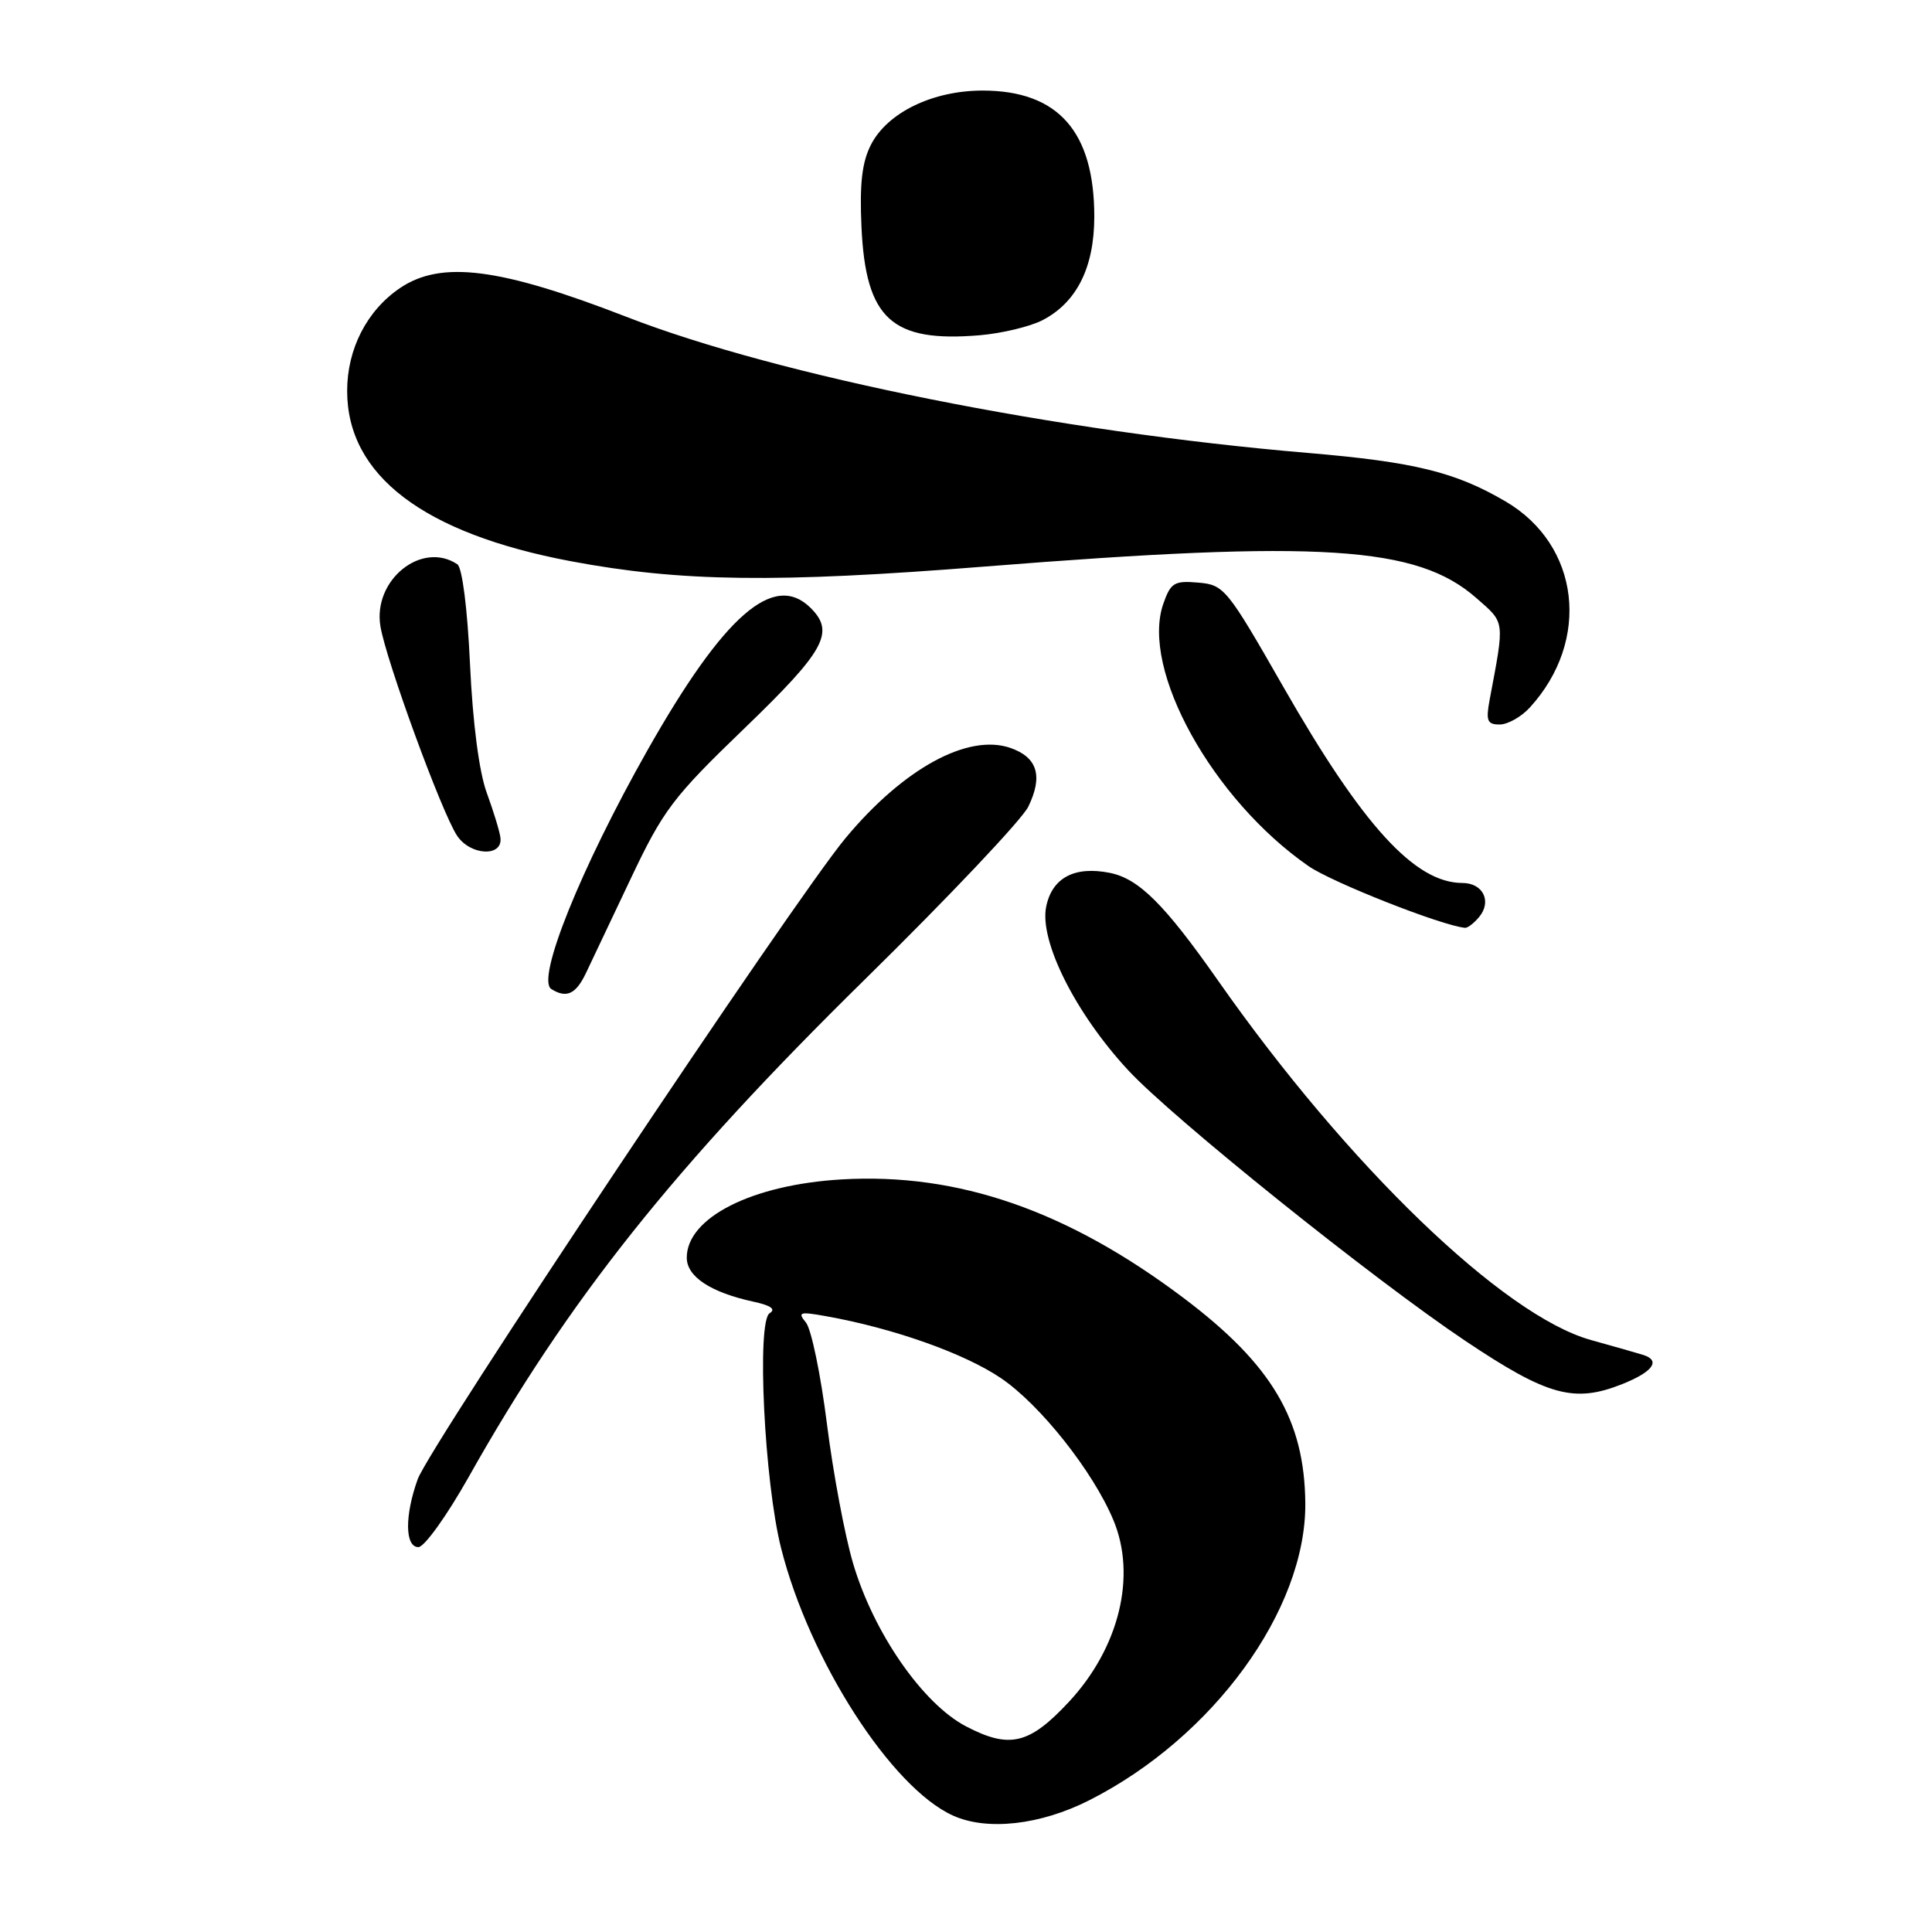 <?xml version="1.0" encoding="UTF-8" standalone="no"?>
<!DOCTYPE svg PUBLIC "-//W3C//DTD SVG 1.1//EN" "http://www.w3.org/Graphics/SVG/1.1/DTD/svg11.dtd" >
<svg xmlns="http://www.w3.org/2000/svg" xmlns:xlink="http://www.w3.org/1999/xlink" version="1.1" viewBox="0 0 256 256">
 <g >
 <path fill="currentColor"
d=" M 144.32 238.55 C 160.75 230.24 173.06 213.32 172.96 199.21 C 172.87 188.14 168.53 180.81 156.86 172.01 C 141.44 160.39 126.94 155.37 111.50 156.28 C 99.62 156.98 91.00 161.35 91.00 166.65 C 91.00 169.17 94.18 171.26 99.88 172.49 C 102.15 172.98 102.84 173.48 101.98 174.01 C 100.24 175.09 101.28 196.37 103.50 205.14 C 107.25 220.00 118.10 236.88 126.27 240.57 C 130.79 242.62 137.84 241.83 144.32 238.55 Z  M 62.08 195.75 C 75.30 172.23 89.35 154.59 114.63 129.75 C 125.70 118.87 135.44 108.58 136.26 106.88 C 138.22 102.83 137.47 100.36 133.90 99.11 C 128.27 97.15 119.72 101.82 112.04 111.05 C 105.20 119.26 56.94 191.59 55.35 196.00 C 53.61 200.83 53.65 205.00 55.44 205.00 C 56.23 205.00 59.21 200.84 62.08 195.75 Z  M 214.98 183.39 C 219.01 181.78 220.09 180.28 217.75 179.54 C 217.06 179.32 213.94 178.43 210.81 177.56 C 199.22 174.34 178.56 154.43 161.41 129.95 C 154.31 119.82 150.90 116.43 147.06 115.66 C 142.37 114.72 139.39 116.32 138.62 120.16 C 137.71 124.71 142.51 134.28 149.48 141.80 C 155.37 148.16 181.94 169.49 194.22 177.71 C 205.09 184.98 208.60 185.94 214.98 183.39 Z  M 77.65 128.92 C 78.29 127.59 80.94 122.00 83.54 116.50 C 87.89 107.32 89.12 105.68 98.65 96.50 C 109.31 86.22 110.65 83.79 107.43 80.57 C 102.56 75.71 95.94 81.48 85.77 99.45 C 76.95 115.05 71.02 129.77 73.05 131.05 C 75.06 132.32 76.31 131.74 77.65 128.92 Z  M 195.99 121.51 C 197.71 119.44 196.51 117.00 193.78 117.00 C 187.48 116.99 180.57 109.42 170.04 91.00 C 162.58 77.96 162.20 77.49 158.78 77.20 C 155.60 76.92 155.12 77.21 154.14 80.02 C 151.12 88.71 160.66 105.94 173.38 114.76 C 176.49 116.92 191.06 122.67 194.13 122.94 C 194.47 122.97 195.31 122.33 195.99 121.51 Z  M 66.31 111.00 C 66.21 110.17 65.39 107.49 64.49 105.03 C 63.48 102.26 62.64 95.78 62.28 88.03 C 61.94 80.66 61.25 75.20 60.60 74.77 C 55.88 71.62 49.38 76.86 50.41 83.00 C 51.17 87.55 58.50 107.59 60.55 110.71 C 62.30 113.38 66.64 113.60 66.31 111.00 Z  M 202.71 93.75 C 210.84 84.85 209.35 72.22 199.49 66.44 C 192.83 62.54 187.41 61.21 173.24 60.01 C 140.11 57.21 103.22 49.84 83.00 41.98 C 66.23 35.47 58.46 34.48 53.00 38.17 C 48.62 41.14 46.00 46.23 46.00 51.80 C 46.00 62.98 56.10 70.68 75.62 74.36 C 90.14 77.10 102.87 77.27 130.50 75.07 C 175.07 71.53 187.76 72.34 195.62 79.24 C 199.46 82.61 199.39 82.06 197.38 92.75 C 196.87 95.51 197.07 96.00 198.71 96.00 C 199.78 96.00 201.58 94.99 202.71 93.75 Z  M 138.13 42.43 C 142.67 40.08 144.99 35.45 145.00 28.72 C 145.00 17.43 140.21 12.01 130.21 12.00 C 123.61 12.00 117.62 14.89 115.42 19.15 C 114.22 21.48 113.89 24.30 114.15 30.08 C 114.71 42.26 118.15 45.41 129.84 44.42 C 132.77 44.17 136.50 43.27 138.13 42.43 Z  M 128.00 228.75 C 122.27 225.76 115.75 216.36 113.04 207.16 C 111.95 203.50 110.39 195.17 109.57 188.65 C 108.75 182.13 107.50 176.10 106.79 175.24 C 105.65 173.86 105.95 173.77 109.50 174.41 C 118.43 176.01 127.78 179.33 132.63 182.61 C 137.83 186.13 144.84 194.97 147.53 201.42 C 150.63 208.83 148.30 218.33 141.65 225.49 C 136.39 231.14 133.78 231.77 128.00 228.75 Z "/>
</g>
</svg>